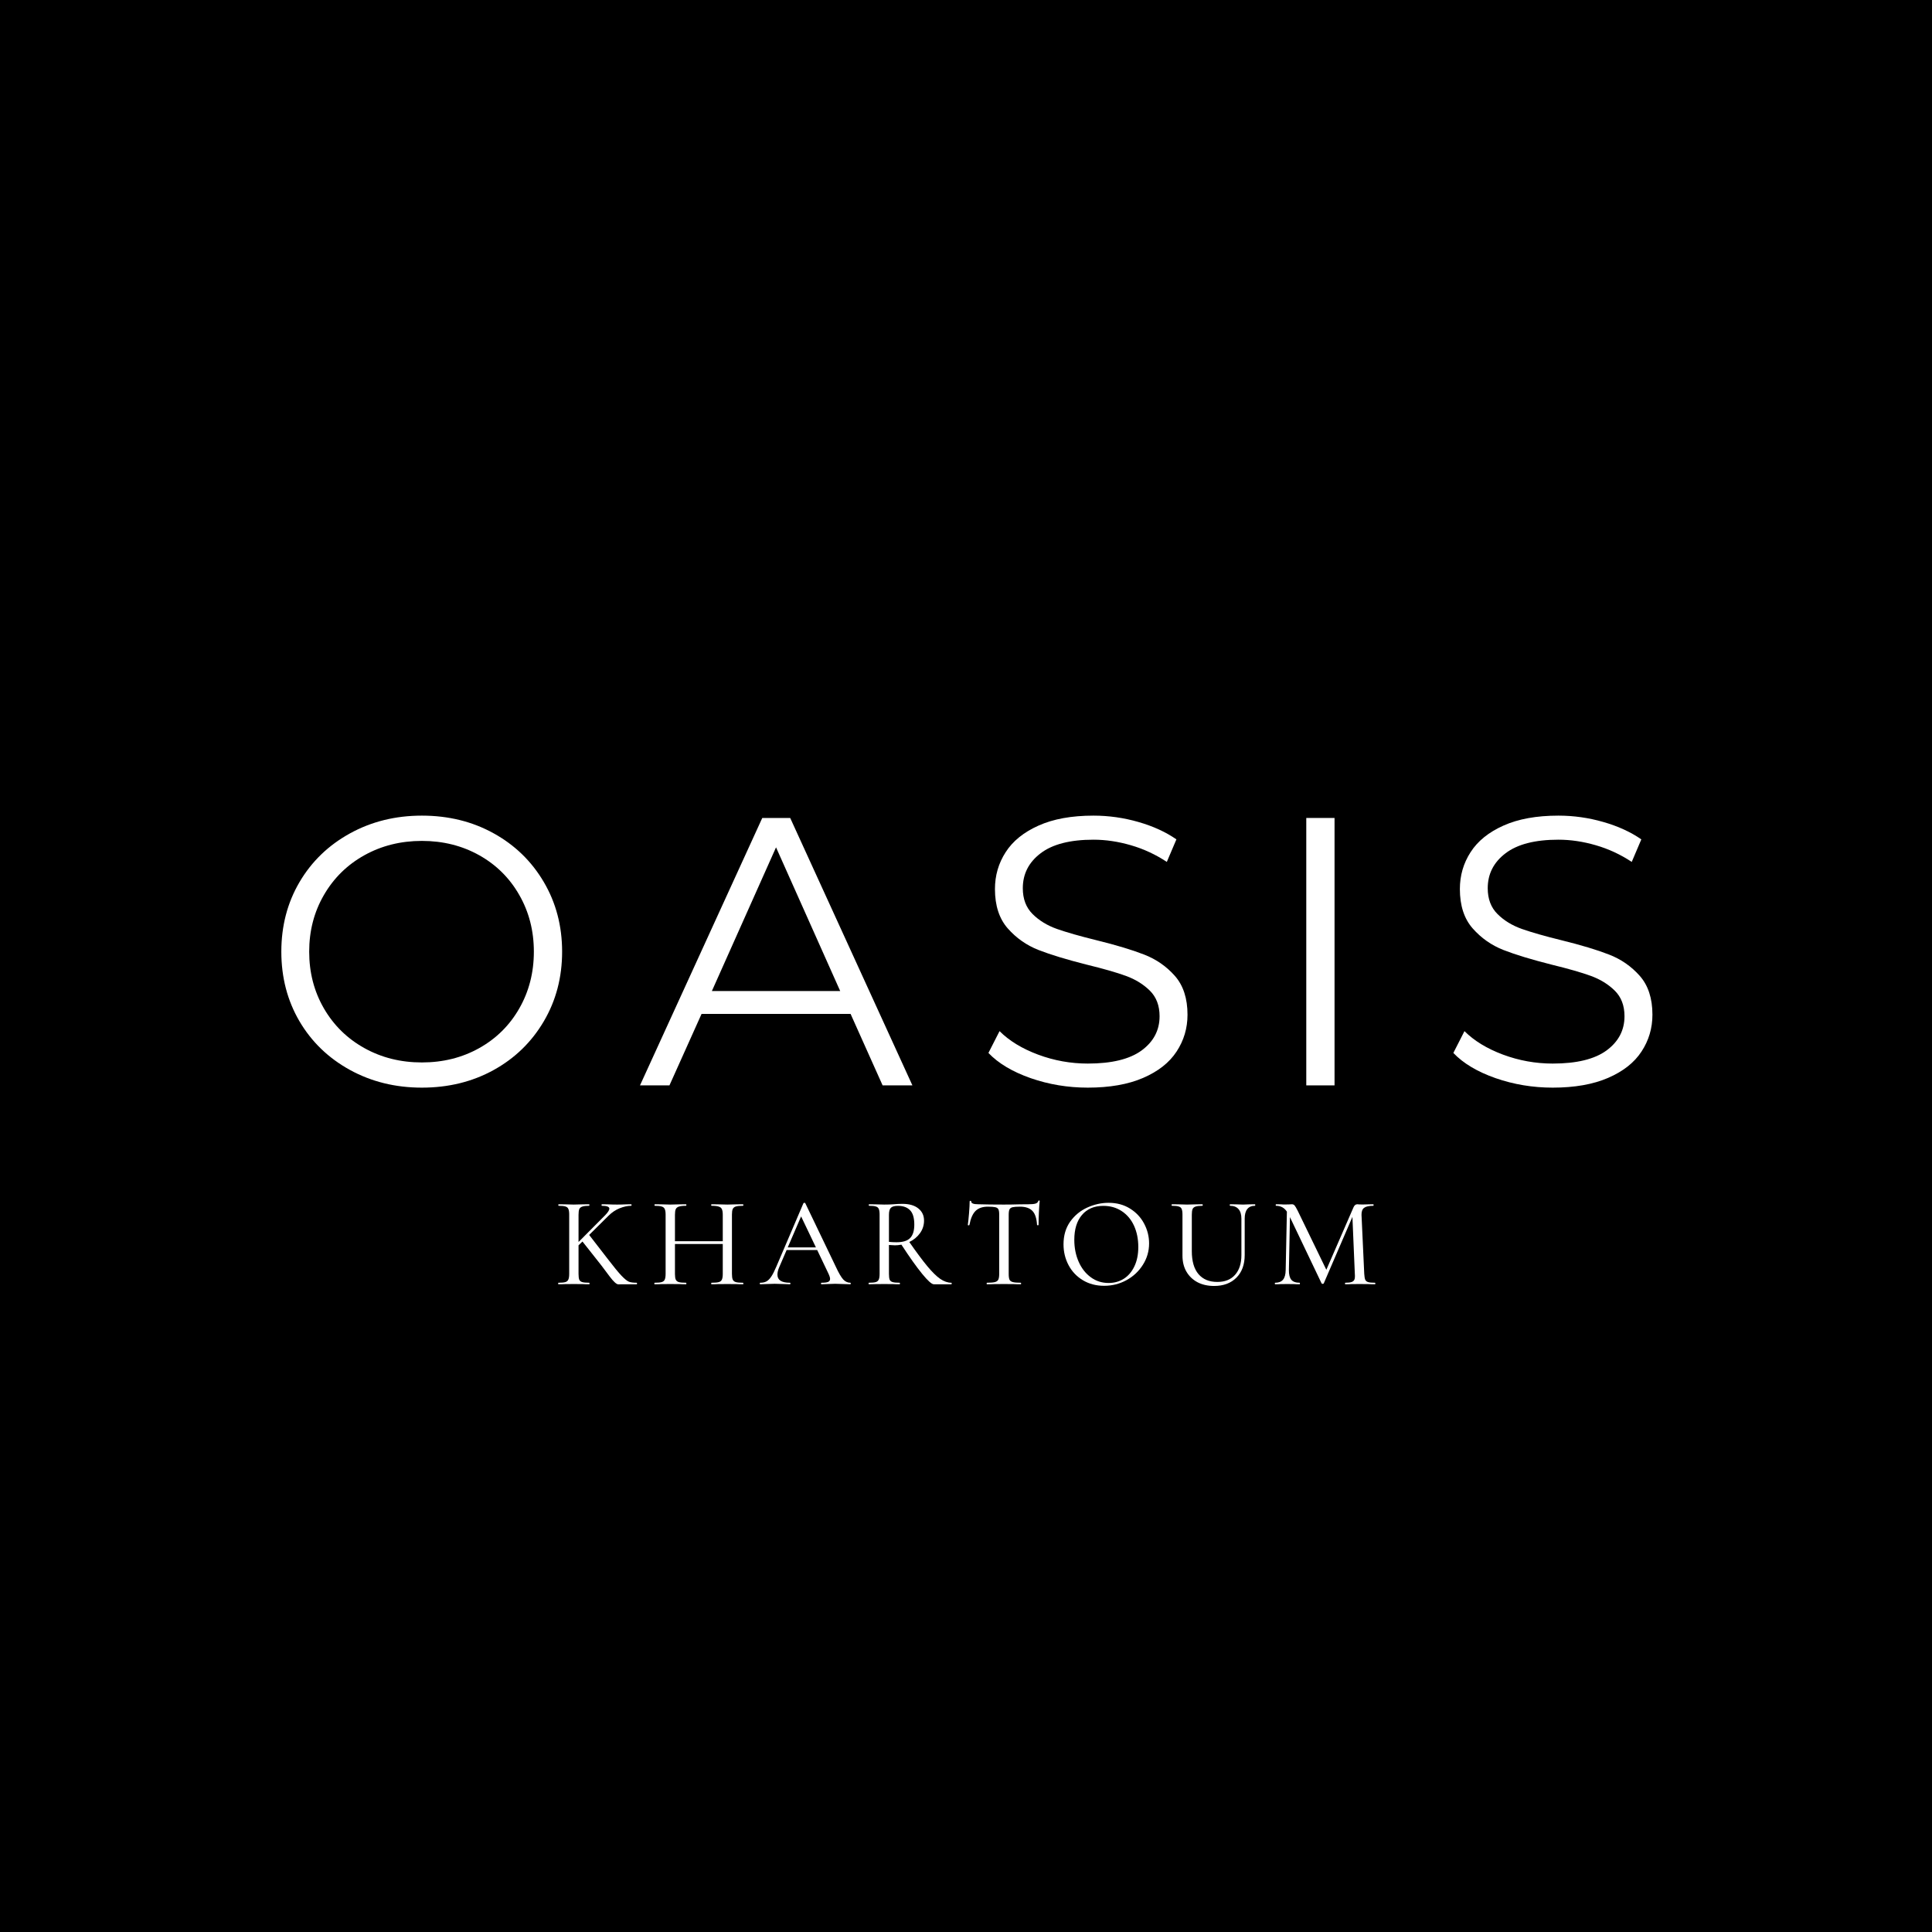 <svg xmlns="http://www.w3.org/2000/svg" xmlns:xlink="http://www.w3.org/1999/xlink" width="500" zoomAndPan="magnify" viewBox="0 0 375 375" height="500" preserveAspectRatio="xMidYMid meet" version="1.0"><defs><g/></defs><rect x="-37.5" width="450" fill="#ffffff" y="-37.5" height="450" fill-opacity="1"/><rect x="-37.5" width="450" fill="#000000" y="-37.5" height="450" fill-opacity="1"/><g fill="#ffffff" fill-opacity="1"><g transform="translate(50.747, 210.672)"><g><path d="M 31.141 0.438 C 26.004 0.438 21.348 -0.707 17.172 -3 C 12.992 -5.301 9.727 -8.453 7.375 -12.453 C 5.031 -16.461 3.859 -20.961 3.859 -25.953 C 3.859 -30.941 5.031 -35.438 7.375 -39.438 C 9.727 -43.445 12.992 -46.602 17.172 -48.906 C 21.348 -51.207 26.004 -52.359 31.141 -52.359 C 36.285 -52.359 40.922 -51.219 45.047 -48.938 C 49.172 -46.664 52.422 -43.516 54.797 -39.484 C 57.172 -35.453 58.359 -30.941 58.359 -25.953 C 58.359 -20.961 57.172 -16.453 54.797 -12.422 C 52.422 -8.391 49.172 -5.238 45.047 -2.969 C 40.922 -0.695 36.285 0.438 31.141 0.438 Z M 31.141 -4.453 C 35.242 -4.453 38.953 -5.379 42.266 -7.234 C 45.578 -9.086 48.172 -11.656 50.047 -14.938 C 51.93 -18.227 52.875 -21.898 52.875 -25.953 C 52.875 -30.004 51.93 -33.672 50.047 -36.953 C 48.172 -40.242 45.578 -42.816 42.266 -44.672 C 38.953 -46.523 35.242 -47.453 31.141 -47.453 C 27.035 -47.453 23.316 -46.523 19.984 -44.672 C 16.648 -42.816 14.031 -40.242 12.125 -36.953 C 10.219 -33.672 9.266 -30.004 9.266 -25.953 C 9.266 -21.898 10.219 -18.227 12.125 -14.938 C 14.031 -11.656 16.648 -9.086 19.984 -7.234 C 23.316 -5.379 27.035 -4.453 31.141 -4.453 Z M 31.141 -4.453 "/></g></g></g><g fill="#ffffff" fill-opacity="1"><g transform="translate(124.081, 210.672)"><g><path d="M 41.016 -13.875 L 12.094 -13.875 L 5.859 0 L 0.141 0 L 23.875 -51.906 L 29.297 -51.906 L 53.016 0 L 47.234 0 Z M 39 -18.312 L 26.547 -46.203 L 14.094 -18.312 Z M 39 -18.312 "/></g></g></g><g fill="#ffffff" fill-opacity="1"><g transform="translate(188.37, 210.672)"><g><path d="M 22.766 0.438 C 18.91 0.438 15.211 -0.176 11.672 -1.406 C 8.141 -2.645 5.41 -4.273 3.484 -6.297 L 5.641 -10.531 C 7.516 -8.656 10.008 -7.133 13.125 -5.969 C 16.238 -4.812 19.453 -4.234 22.766 -4.234 C 27.41 -4.234 30.895 -5.082 33.219 -6.781 C 35.539 -8.488 36.703 -10.703 36.703 -13.422 C 36.703 -15.492 36.07 -17.148 34.812 -18.391 C 33.551 -19.629 32.004 -20.582 30.172 -21.25 C 28.348 -21.914 25.805 -22.645 22.547 -23.438 C 18.641 -24.426 15.523 -25.375 13.203 -26.281 C 10.879 -27.195 8.891 -28.594 7.234 -30.469 C 5.578 -32.352 4.75 -34.898 4.75 -38.109 C 4.75 -40.734 5.441 -43.117 6.828 -45.266 C 8.211 -47.422 10.336 -49.141 13.203 -50.422 C 16.066 -51.711 19.625 -52.359 23.875 -52.359 C 26.844 -52.359 29.75 -51.945 32.594 -51.125 C 35.438 -50.312 37.895 -49.188 39.969 -47.75 L 38.109 -43.375 C 35.941 -44.812 33.617 -45.891 31.141 -46.609 C 28.672 -47.328 26.25 -47.688 23.875 -47.688 C 19.332 -47.688 15.91 -46.805 13.609 -45.047 C 11.305 -43.297 10.156 -41.035 10.156 -38.266 C 10.156 -36.191 10.785 -34.523 12.047 -33.266 C 13.305 -32.004 14.891 -31.035 16.797 -30.359 C 18.703 -29.691 21.258 -28.961 24.469 -28.172 C 28.281 -27.234 31.359 -26.305 33.703 -25.391 C 36.047 -24.484 38.035 -23.102 39.672 -21.25 C 41.305 -19.395 42.125 -16.883 42.125 -13.719 C 42.125 -11.094 41.414 -8.707 40 -6.562 C 38.594 -4.414 36.43 -2.711 33.516 -1.453 C 30.598 -0.191 27.016 0.438 22.766 0.438 Z M 22.766 0.438 "/></g></g></g><g fill="#ffffff" fill-opacity="1"><g transform="translate(245.095, 210.672)"><g><path d="M 8.453 -51.906 L 13.938 -51.906 L 13.938 0 L 8.453 0 Z M 8.453 -51.906 "/></g></g></g><g fill="#ffffff" fill-opacity="1"><g transform="translate(278.611, 210.672)"><g><path d="M 22.766 0.438 C 18.91 0.438 15.211 -0.176 11.672 -1.406 C 8.141 -2.645 5.41 -4.273 3.484 -6.297 L 5.641 -10.531 C 7.516 -8.656 10.008 -7.133 13.125 -5.969 C 16.238 -4.812 19.453 -4.234 22.766 -4.234 C 27.41 -4.234 30.895 -5.082 33.219 -6.781 C 35.539 -8.488 36.703 -10.703 36.703 -13.422 C 36.703 -15.492 36.07 -17.148 34.812 -18.391 C 33.551 -19.629 32.004 -20.582 30.172 -21.25 C 28.348 -21.914 25.805 -22.645 22.547 -23.438 C 18.641 -24.426 15.523 -25.375 13.203 -26.281 C 10.879 -27.195 8.891 -28.594 7.234 -30.469 C 5.578 -32.352 4.75 -34.898 4.75 -38.109 C 4.75 -40.734 5.441 -43.117 6.828 -45.266 C 8.211 -47.422 10.336 -49.141 13.203 -50.422 C 16.066 -51.711 19.625 -52.359 23.875 -52.359 C 26.844 -52.359 29.75 -51.945 32.594 -51.125 C 35.438 -50.312 37.895 -49.188 39.969 -47.75 L 38.109 -43.375 C 35.941 -44.812 33.617 -45.891 31.141 -46.609 C 28.672 -47.328 26.25 -47.688 23.875 -47.688 C 19.332 -47.688 15.91 -46.805 13.609 -45.047 C 11.305 -43.297 10.156 -41.035 10.156 -38.266 C 10.156 -36.191 10.785 -34.523 12.047 -33.266 C 13.305 -32.004 14.891 -31.035 16.797 -30.359 C 18.703 -29.691 21.258 -28.961 24.469 -28.172 C 28.281 -27.234 31.359 -26.305 33.703 -25.391 C 36.047 -24.484 38.035 -23.102 39.672 -21.25 C 41.305 -19.395 42.125 -16.883 42.125 -13.719 C 42.125 -11.094 41.414 -8.707 40 -6.562 C 38.594 -4.414 36.43 -2.711 33.516 -1.453 C 30.598 -0.191 27.016 0.438 22.766 0.438 Z M 22.766 0.438 "/></g></g></g><g fill="#ffffff" fill-opacity="1"><g transform="translate(107.543, 249.276)"><g><path d="M 16.031 -0.297 C 16.082 -0.297 16.109 -0.242 16.109 -0.141 C 16.109 -0.047 16.082 0 16.031 0 L 13.25 0 C 13.102 0 12.848 0.004 12.484 0.016 C 12.129 0.023 11.555 -0.492 10.766 -1.547 C 9.984 -2.598 9.469 -3.285 9.219 -3.609 L 5.516 -8.297 L 4.75 -7.562 L 4.75 -2.016 C 4.75 -1.504 4.797 -1.129 4.891 -0.891 C 4.992 -0.66 5.188 -0.504 5.469 -0.422 C 5.75 -0.336 6.195 -0.297 6.812 -0.297 C 6.863 -0.297 6.891 -0.242 6.891 -0.141 C 6.891 -0.047 6.863 0 6.812 0 C 6.281 0 5.875 -0.008 5.594 -0.031 L 3.828 -0.047 L 2.109 -0.031 C 1.797 -0.008 1.375 0 0.844 0 C 0.812 0 0.797 -0.047 0.797 -0.141 C 0.797 -0.242 0.812 -0.297 0.844 -0.297 C 1.457 -0.297 1.906 -0.336 2.188 -0.422 C 2.469 -0.504 2.66 -0.664 2.766 -0.906 C 2.879 -1.145 2.938 -1.516 2.938 -2.016 L 2.938 -13.531 C 2.938 -14.02 2.883 -14.379 2.781 -14.609 C 2.688 -14.848 2.5 -15.008 2.219 -15.094 C 1.938 -15.188 1.488 -15.234 0.875 -15.234 C 0.844 -15.234 0.828 -15.281 0.828 -15.375 C 0.828 -15.477 0.844 -15.531 0.875 -15.531 L 2.109 -15.516 C 2.836 -15.484 3.41 -15.469 3.828 -15.469 C 4.305 -15.469 4.895 -15.484 5.594 -15.516 L 6.812 -15.531 C 6.844 -15.531 6.859 -15.477 6.859 -15.375 C 6.859 -15.281 6.844 -15.234 6.812 -15.234 C 6.219 -15.234 5.773 -15.18 5.484 -15.078 C 5.191 -14.984 4.992 -14.816 4.891 -14.578 C 4.797 -14.336 4.75 -13.969 4.75 -13.469 L 4.75 -8.203 L 9.938 -13.422 C 10.469 -13.984 10.734 -14.398 10.734 -14.672 C 10.734 -15.047 10.242 -15.234 9.266 -15.234 C 9.234 -15.234 9.219 -15.281 9.219 -15.375 C 9.219 -15.477 9.234 -15.531 9.266 -15.531 L 10.359 -15.516 C 11.023 -15.484 11.648 -15.469 12.234 -15.469 C 12.805 -15.469 13.395 -15.484 14 -15.516 L 14.969 -15.531 C 15.02 -15.531 15.047 -15.477 15.047 -15.375 C 15.047 -15.281 15.02 -15.234 14.969 -15.234 C 14.27 -15.234 13.52 -15.07 12.719 -14.75 C 11.926 -14.426 11.203 -13.938 10.547 -13.281 L 6.812 -9.578 L 10.391 -4.953 C 11.586 -3.391 12.492 -2.285 13.109 -1.641 C 13.734 -0.992 14.219 -0.609 14.562 -0.484 C 14.914 -0.359 15.406 -0.297 16.031 -0.297 Z M 16.031 -0.297 "/></g></g></g><g fill="#ffffff" fill-opacity="1"><g transform="translate(126.211, 249.276)"><g><path d="M 18 -0.297 C 18.051 -0.297 18.078 -0.242 18.078 -0.141 C 18.078 -0.047 18.051 0 18 0 C 17.469 0 17.051 -0.008 16.75 -0.031 L 14.984 -0.047 L 13.078 -0.031 C 12.797 -0.008 12.406 0 11.906 0 C 11.852 0 11.828 -0.047 11.828 -0.141 C 11.828 -0.242 11.852 -0.297 11.906 -0.297 C 12.551 -0.297 13.02 -0.336 13.312 -0.422 C 13.602 -0.504 13.801 -0.664 13.906 -0.906 C 14.02 -1.145 14.078 -1.516 14.078 -2.016 L 14.078 -7.812 L 4.797 -7.812 L 4.797 -2.016 C 4.797 -1.516 4.848 -1.145 4.953 -0.906 C 5.066 -0.664 5.266 -0.504 5.547 -0.422 C 5.836 -0.336 6.305 -0.297 6.953 -0.297 C 6.992 -0.297 7.016 -0.242 7.016 -0.141 C 7.016 -0.047 6.992 0 6.953 0 C 6.43 0 6.02 -0.008 5.719 -0.031 L 3.859 -0.047 L 2.109 -0.031 C 1.816 -0.008 1.395 0 0.844 0 C 0.812 0 0.797 -0.047 0.797 -0.141 C 0.797 -0.242 0.812 -0.297 0.844 -0.297 C 1.477 -0.297 1.938 -0.336 2.219 -0.422 C 2.508 -0.504 2.707 -0.664 2.812 -0.906 C 2.926 -1.145 2.984 -1.516 2.984 -2.016 L 2.984 -13.531 C 2.984 -14.02 2.926 -14.379 2.812 -14.609 C 2.707 -14.848 2.508 -15.008 2.219 -15.094 C 1.938 -15.188 1.488 -15.234 0.875 -15.234 C 0.844 -15.234 0.828 -15.281 0.828 -15.375 C 0.828 -15.477 0.844 -15.531 0.875 -15.531 L 2.141 -15.516 C 2.836 -15.484 3.41 -15.469 3.859 -15.469 C 4.348 -15.469 4.977 -15.484 5.75 -15.516 L 6.953 -15.531 C 6.992 -15.531 7.016 -15.477 7.016 -15.375 C 7.016 -15.281 6.992 -15.234 6.953 -15.234 C 6.328 -15.234 5.863 -15.18 5.562 -15.078 C 5.27 -14.984 5.066 -14.816 4.953 -14.578 C 4.848 -14.336 4.797 -13.969 4.797 -13.469 L 4.797 -8.359 L 14.078 -8.359 L 14.078 -13.469 C 14.078 -13.969 14.02 -14.336 13.906 -14.578 C 13.801 -14.816 13.598 -14.984 13.297 -15.078 C 13.004 -15.18 12.539 -15.234 11.906 -15.234 C 11.852 -15.234 11.828 -15.281 11.828 -15.375 C 11.828 -15.477 11.852 -15.531 11.906 -15.531 L 13.078 -15.516 C 13.805 -15.484 14.441 -15.469 14.984 -15.469 C 15.43 -15.469 16.02 -15.484 16.75 -15.516 L 18 -15.531 C 18.051 -15.531 18.078 -15.477 18.078 -15.375 C 18.078 -15.281 18.051 -15.234 18 -15.234 C 17.363 -15.234 16.898 -15.188 16.609 -15.094 C 16.328 -15.008 16.129 -14.848 16.016 -14.609 C 15.91 -14.379 15.859 -14.02 15.859 -13.531 L 15.859 -2.016 C 15.859 -1.516 15.91 -1.145 16.016 -0.906 C 16.129 -0.664 16.328 -0.504 16.609 -0.422 C 16.898 -0.336 17.363 -0.297 18 -0.297 Z M 18 -0.297 "/></g></g></g><g fill="#ffffff" fill-opacity="1"><g transform="translate(147.588, 249.276)"><g><path d="M 17.453 -0.297 C 17.516 -0.297 17.547 -0.242 17.547 -0.141 C 17.547 -0.047 17.516 0 17.453 0 C 17.141 0 16.648 -0.016 15.984 -0.047 C 15.316 -0.078 14.828 -0.094 14.516 -0.094 C 14.141 -0.094 13.664 -0.078 13.094 -0.047 C 12.57 -0.016 12.16 0 11.859 0 C 11.797 0 11.766 -0.047 11.766 -0.141 C 11.766 -0.242 11.797 -0.297 11.859 -0.297 C 12.453 -0.297 12.879 -0.348 13.141 -0.453 C 13.398 -0.566 13.531 -0.766 13.531 -1.047 C 13.531 -1.297 13.41 -1.664 13.172 -2.156 L 11.031 -6.641 L 5.094 -6.641 L 3.625 -3.234 C 3.414 -2.734 3.312 -2.273 3.312 -1.859 C 3.312 -0.816 4.113 -0.297 5.719 -0.297 C 5.801 -0.297 5.844 -0.242 5.844 -0.141 C 5.844 -0.047 5.801 0 5.719 0 C 5.414 0 4.984 -0.016 4.422 -0.047 C 3.797 -0.078 3.25 -0.094 2.781 -0.094 C 2.363 -0.094 1.859 -0.078 1.266 -0.047 C 0.766 -0.016 0.344 0 0 0 C -0.082 0 -0.125 -0.047 -0.125 -0.141 C -0.125 -0.242 -0.082 -0.297 0 -0.297 C 0.469 -0.297 0.863 -0.383 1.188 -0.562 C 1.508 -0.738 1.816 -1.047 2.109 -1.484 C 2.41 -1.93 2.742 -2.586 3.109 -3.453 L 8.359 -15.734 C 8.391 -15.785 8.453 -15.812 8.547 -15.812 C 8.648 -15.812 8.707 -15.785 8.719 -15.734 L 14.641 -3.406 C 15.203 -2.195 15.68 -1.375 16.078 -0.938 C 16.484 -0.508 16.941 -0.297 17.453 -0.297 Z M 5.312 -7.156 L 10.781 -7.156 L 7.906 -13.172 Z M 5.312 -7.156 "/></g></g></g><g fill="#ffffff" fill-opacity="1"><g transform="translate(167.574, 249.276)"><g><path d="M 17.078 -0.297 C 17.129 -0.297 17.156 -0.242 17.156 -0.141 C 17.156 -0.047 17.129 0 17.078 0 L 13.672 0 C 13.273 0 12.523 -0.672 11.422 -2.016 C 10.316 -3.367 8.973 -5.258 7.391 -7.688 C 6.941 -7.602 6.523 -7.562 6.141 -7.562 C 6.055 -7.562 5.664 -7.582 4.969 -7.625 L 4.969 -2.016 C 4.969 -1.504 5.016 -1.129 5.109 -0.891 C 5.211 -0.66 5.406 -0.504 5.688 -0.422 C 5.969 -0.336 6.414 -0.297 7.031 -0.297 C 7.082 -0.297 7.109 -0.242 7.109 -0.141 C 7.109 -0.047 7.082 0 7.031 0 C 6.5 0 6.094 -0.008 5.812 -0.031 L 4.047 -0.047 L 2.344 -0.031 C 2.02 -0.008 1.594 0 1.062 0 C 1.031 0 1.016 -0.047 1.016 -0.141 C 1.016 -0.242 1.031 -0.297 1.062 -0.297 C 1.676 -0.297 2.125 -0.336 2.406 -0.422 C 2.688 -0.504 2.879 -0.664 2.984 -0.906 C 3.098 -1.145 3.156 -1.516 3.156 -2.016 L 3.156 -13.531 C 3.156 -14.02 3.102 -14.379 3 -14.609 C 2.906 -14.848 2.719 -15.008 2.438 -15.094 C 2.156 -15.188 1.719 -15.234 1.125 -15.234 C 1.07 -15.234 1.047 -15.281 1.047 -15.375 C 1.047 -15.477 1.07 -15.531 1.125 -15.531 L 2.344 -15.516 C 3.031 -15.484 3.598 -15.469 4.047 -15.469 C 4.398 -15.469 4.734 -15.473 5.047 -15.484 C 5.359 -15.504 5.629 -15.52 5.859 -15.531 C 6.473 -15.582 7.047 -15.609 7.578 -15.609 C 8.91 -15.609 9.941 -15.312 10.672 -14.719 C 11.41 -14.133 11.781 -13.348 11.781 -12.359 C 11.781 -11.461 11.52 -10.648 11 -9.922 C 10.477 -9.191 9.785 -8.617 8.922 -8.203 C 10.316 -6.203 11.484 -4.633 12.422 -3.5 C 13.359 -2.375 14.191 -1.555 14.922 -1.047 C 15.66 -0.547 16.379 -0.297 17.078 -0.297 Z M 4.969 -8.234 C 5.438 -8.18 5.926 -8.156 6.438 -8.156 C 7.676 -8.156 8.562 -8.43 9.094 -8.984 C 9.625 -9.535 9.891 -10.398 9.891 -11.578 C 9.891 -12.891 9.613 -13.82 9.062 -14.375 C 8.52 -14.938 7.738 -15.219 6.719 -15.219 C 6.07 -15.219 5.617 -15.098 5.359 -14.859 C 5.098 -14.617 4.969 -14.156 4.969 -13.469 Z M 4.969 -8.234 "/></g></g></g><g fill="#ffffff" fill-opacity="1"><g transform="translate(186.913, 249.276)"><g><path d="M 4.828 -15.062 C 3.797 -15.062 3 -14.785 2.438 -14.234 C 1.883 -13.68 1.488 -12.773 1.25 -11.516 C 1.227 -11.461 1.172 -11.438 1.078 -11.438 C 0.984 -11.445 0.938 -11.473 0.938 -11.516 C 1.008 -11.973 1.086 -12.711 1.172 -13.734 C 1.254 -14.766 1.297 -15.547 1.297 -16.078 C 1.297 -16.16 1.344 -16.203 1.438 -16.203 C 1.539 -16.203 1.594 -16.16 1.594 -16.078 C 1.594 -15.711 2.039 -15.531 2.938 -15.531 C 4.363 -15.488 6.031 -15.469 7.938 -15.469 C 8.906 -15.469 9.938 -15.484 11.031 -15.516 L 12.734 -15.531 C 13.328 -15.531 13.77 -15.57 14.062 -15.656 C 14.352 -15.738 14.539 -15.906 14.625 -16.156 C 14.633 -16.227 14.68 -16.266 14.766 -16.266 C 14.848 -16.266 14.891 -16.227 14.891 -16.156 C 14.836 -15.676 14.785 -14.938 14.734 -13.938 C 14.691 -12.938 14.672 -12.129 14.672 -11.516 C 14.672 -11.473 14.625 -11.453 14.531 -11.453 C 14.438 -11.453 14.383 -11.473 14.375 -11.516 C 14.301 -12.785 14.004 -13.691 13.484 -14.234 C 12.961 -14.785 12.156 -15.062 11.062 -15.062 C 10.395 -15.062 9.914 -15.023 9.625 -14.953 C 9.344 -14.891 9.145 -14.75 9.031 -14.531 C 8.926 -14.32 8.875 -13.969 8.875 -13.469 L 8.875 -2.016 C 8.875 -1.504 8.926 -1.129 9.031 -0.891 C 9.145 -0.66 9.363 -0.504 9.688 -0.422 C 10.008 -0.336 10.523 -0.297 11.234 -0.297 C 11.266 -0.297 11.281 -0.242 11.281 -0.141 C 11.281 -0.047 11.266 0 11.234 0 C 10.672 0 10.223 -0.008 9.891 -0.031 L 7.938 -0.047 L 6.047 -0.031 C 5.711 -0.008 5.25 0 4.656 0 C 4.613 0 4.594 -0.047 4.594 -0.141 C 4.594 -0.242 4.613 -0.297 4.656 -0.297 C 5.344 -0.297 5.852 -0.336 6.188 -0.422 C 6.52 -0.504 6.742 -0.664 6.859 -0.906 C 6.973 -1.145 7.031 -1.516 7.031 -2.016 L 7.031 -13.531 C 7.031 -14.008 6.977 -14.348 6.875 -14.547 C 6.77 -14.754 6.57 -14.891 6.281 -14.953 C 5.988 -15.023 5.504 -15.062 4.828 -15.062 Z M 4.828 -15.062 "/></g></g></g><g fill="#ffffff" fill-opacity="1"><g transform="translate(205.209, 249.276)"><g><path d="M 9.094 0.297 C 7.551 0.297 6.18 -0.062 4.984 -0.781 C 3.785 -1.5 2.859 -2.473 2.203 -3.703 C 1.547 -4.941 1.219 -6.289 1.219 -7.75 C 1.219 -9.457 1.645 -10.922 2.5 -12.141 C 3.363 -13.359 4.473 -14.273 5.828 -14.891 C 7.18 -15.504 8.562 -15.812 9.969 -15.812 C 11.539 -15.812 12.922 -15.441 14.109 -14.703 C 15.305 -13.961 16.223 -12.988 16.859 -11.781 C 17.504 -10.57 17.828 -9.289 17.828 -7.938 C 17.828 -6.426 17.426 -5.039 16.625 -3.781 C 15.832 -2.52 14.77 -1.523 13.438 -0.797 C 12.102 -0.066 10.656 0.297 9.094 0.297 Z M 9.969 -0.25 C 11.062 -0.25 12.039 -0.52 12.906 -1.062 C 13.781 -1.613 14.469 -2.414 14.969 -3.469 C 15.477 -4.52 15.734 -5.773 15.734 -7.234 C 15.734 -8.773 15.457 -10.148 14.906 -11.359 C 14.352 -12.566 13.562 -13.508 12.531 -14.188 C 11.5 -14.875 10.305 -15.219 8.953 -15.219 C 7.18 -15.219 5.797 -14.629 4.797 -13.453 C 3.805 -12.285 3.312 -10.676 3.312 -8.625 C 3.312 -7.07 3.594 -5.656 4.156 -4.375 C 4.719 -3.102 5.504 -2.098 6.516 -1.359 C 7.523 -0.617 8.676 -0.25 9.969 -0.25 Z M 9.969 -0.25 "/></g></g></g><g fill="#ffffff" fill-opacity="1"><g transform="translate(226.736, 249.276)"><g><path d="M 14.219 -12.734 C 14.219 -13.555 14.031 -14.176 13.656 -14.594 C 13.281 -15.02 12.738 -15.234 12.031 -15.234 C 11.977 -15.234 11.953 -15.281 11.953 -15.375 C 11.953 -15.477 11.977 -15.531 12.031 -15.531 L 13.125 -15.516 C 13.688 -15.484 14.16 -15.469 14.547 -15.469 C 14.859 -15.469 15.281 -15.484 15.812 -15.516 L 16.859 -15.531 C 16.891 -15.531 16.906 -15.477 16.906 -15.375 C 16.906 -15.281 16.891 -15.234 16.859 -15.234 C 16.191 -15.234 15.691 -15.02 15.359 -14.594 C 15.023 -14.176 14.859 -13.555 14.859 -12.734 L 14.859 -5.688 C 14.859 -3.82 14.32 -2.352 13.25 -1.281 C 12.176 -0.207 10.734 0.328 8.922 0.328 C 7.691 0.328 6.617 0.086 5.703 -0.391 C 4.785 -0.879 4.066 -1.566 3.547 -2.453 C 3.035 -3.336 2.781 -4.375 2.781 -5.562 L 2.781 -13.531 C 2.781 -14.02 2.727 -14.379 2.625 -14.609 C 2.531 -14.848 2.344 -15.008 2.062 -15.094 C 1.781 -15.188 1.332 -15.234 0.719 -15.234 C 0.688 -15.234 0.672 -15.281 0.672 -15.375 C 0.672 -15.477 0.688 -15.531 0.719 -15.531 L 1.969 -15.516 C 2.695 -15.484 3.266 -15.469 3.672 -15.469 C 4.141 -15.469 4.738 -15.484 5.469 -15.516 L 6.641 -15.531 C 6.691 -15.531 6.719 -15.477 6.719 -15.375 C 6.719 -15.281 6.691 -15.234 6.641 -15.234 C 6.047 -15.234 5.602 -15.18 5.312 -15.078 C 5.031 -14.984 4.836 -14.816 4.734 -14.578 C 4.641 -14.336 4.594 -13.969 4.594 -13.469 L 4.594 -6.438 C 4.594 -4.477 5.023 -2.988 5.891 -1.969 C 6.754 -0.957 7.973 -0.453 9.547 -0.453 C 11.023 -0.453 12.172 -0.91 12.984 -1.828 C 13.805 -2.742 14.219 -4.023 14.219 -5.672 Z M 14.219 -12.734 "/></g></g></g><g fill="#ffffff" fill-opacity="1"><g transform="translate(246.597, 249.276)"><g><path d="M 20.281 -0.297 C 20.332 -0.297 20.359 -0.242 20.359 -0.141 C 20.359 -0.047 20.332 0 20.281 0 C 19.75 0 19.328 -0.008 19.016 -0.031 L 17.297 -0.047 L 15.641 -0.031 C 15.367 -0.008 14.992 0 14.516 0 C 14.484 0 14.469 -0.047 14.469 -0.141 C 14.469 -0.242 14.484 -0.297 14.516 -0.297 C 15.078 -0.297 15.488 -0.344 15.75 -0.438 C 16.02 -0.531 16.203 -0.691 16.297 -0.922 C 16.391 -1.148 16.414 -1.516 16.375 -2.016 L 15.906 -13.078 L 10.344 -0.172 C 10.312 -0.109 10.242 -0.078 10.141 -0.078 C 10.055 -0.078 9.984 -0.109 9.922 -0.172 L 3.781 -13.031 L 3.578 -2.781 C 3.566 -1.906 3.723 -1.27 4.047 -0.875 C 4.367 -0.488 4.91 -0.297 5.672 -0.297 C 5.703 -0.297 5.719 -0.242 5.719 -0.141 C 5.719 -0.047 5.703 0 5.672 0 C 5.203 0 4.844 -0.008 4.594 -0.031 L 3.25 -0.047 L 1.922 -0.031 C 1.68 -0.008 1.348 0 0.922 0 C 0.867 0 0.844 -0.047 0.844 -0.141 C 0.844 -0.242 0.867 -0.297 0.922 -0.297 C 1.598 -0.297 2.102 -0.492 2.438 -0.891 C 2.77 -1.285 2.941 -1.914 2.953 -2.781 L 3.188 -14.094 C 2.688 -14.852 1.988 -15.234 1.094 -15.234 C 1.039 -15.234 1.016 -15.281 1.016 -15.375 C 1.016 -15.477 1.039 -15.531 1.094 -15.531 L 2.062 -15.516 C 2.25 -15.492 2.488 -15.484 2.781 -15.484 C 3.113 -15.484 3.391 -15.488 3.609 -15.5 C 3.836 -15.52 4.02 -15.531 4.156 -15.531 C 4.363 -15.531 4.535 -15.457 4.672 -15.312 C 4.805 -15.164 5.016 -14.812 5.297 -14.25 L 10.844 -2.812 L 16.109 -14.922 C 16.285 -15.328 16.535 -15.531 16.859 -15.531 C 16.941 -15.531 17.062 -15.52 17.219 -15.5 C 17.383 -15.488 17.602 -15.484 17.875 -15.484 L 19.109 -15.516 C 19.297 -15.523 19.582 -15.531 19.969 -15.531 C 20 -15.531 20.016 -15.477 20.016 -15.375 C 20.016 -15.281 20 -15.234 19.969 -15.234 C 19.133 -15.234 18.539 -15.102 18.188 -14.844 C 17.832 -14.594 17.66 -14.133 17.672 -13.469 L 18.203 -2.016 C 18.234 -1.504 18.297 -1.129 18.391 -0.891 C 18.492 -0.66 18.68 -0.504 18.953 -0.422 C 19.223 -0.336 19.664 -0.297 20.281 -0.297 Z M 20.281 -0.297 "/></g></g></g></svg>